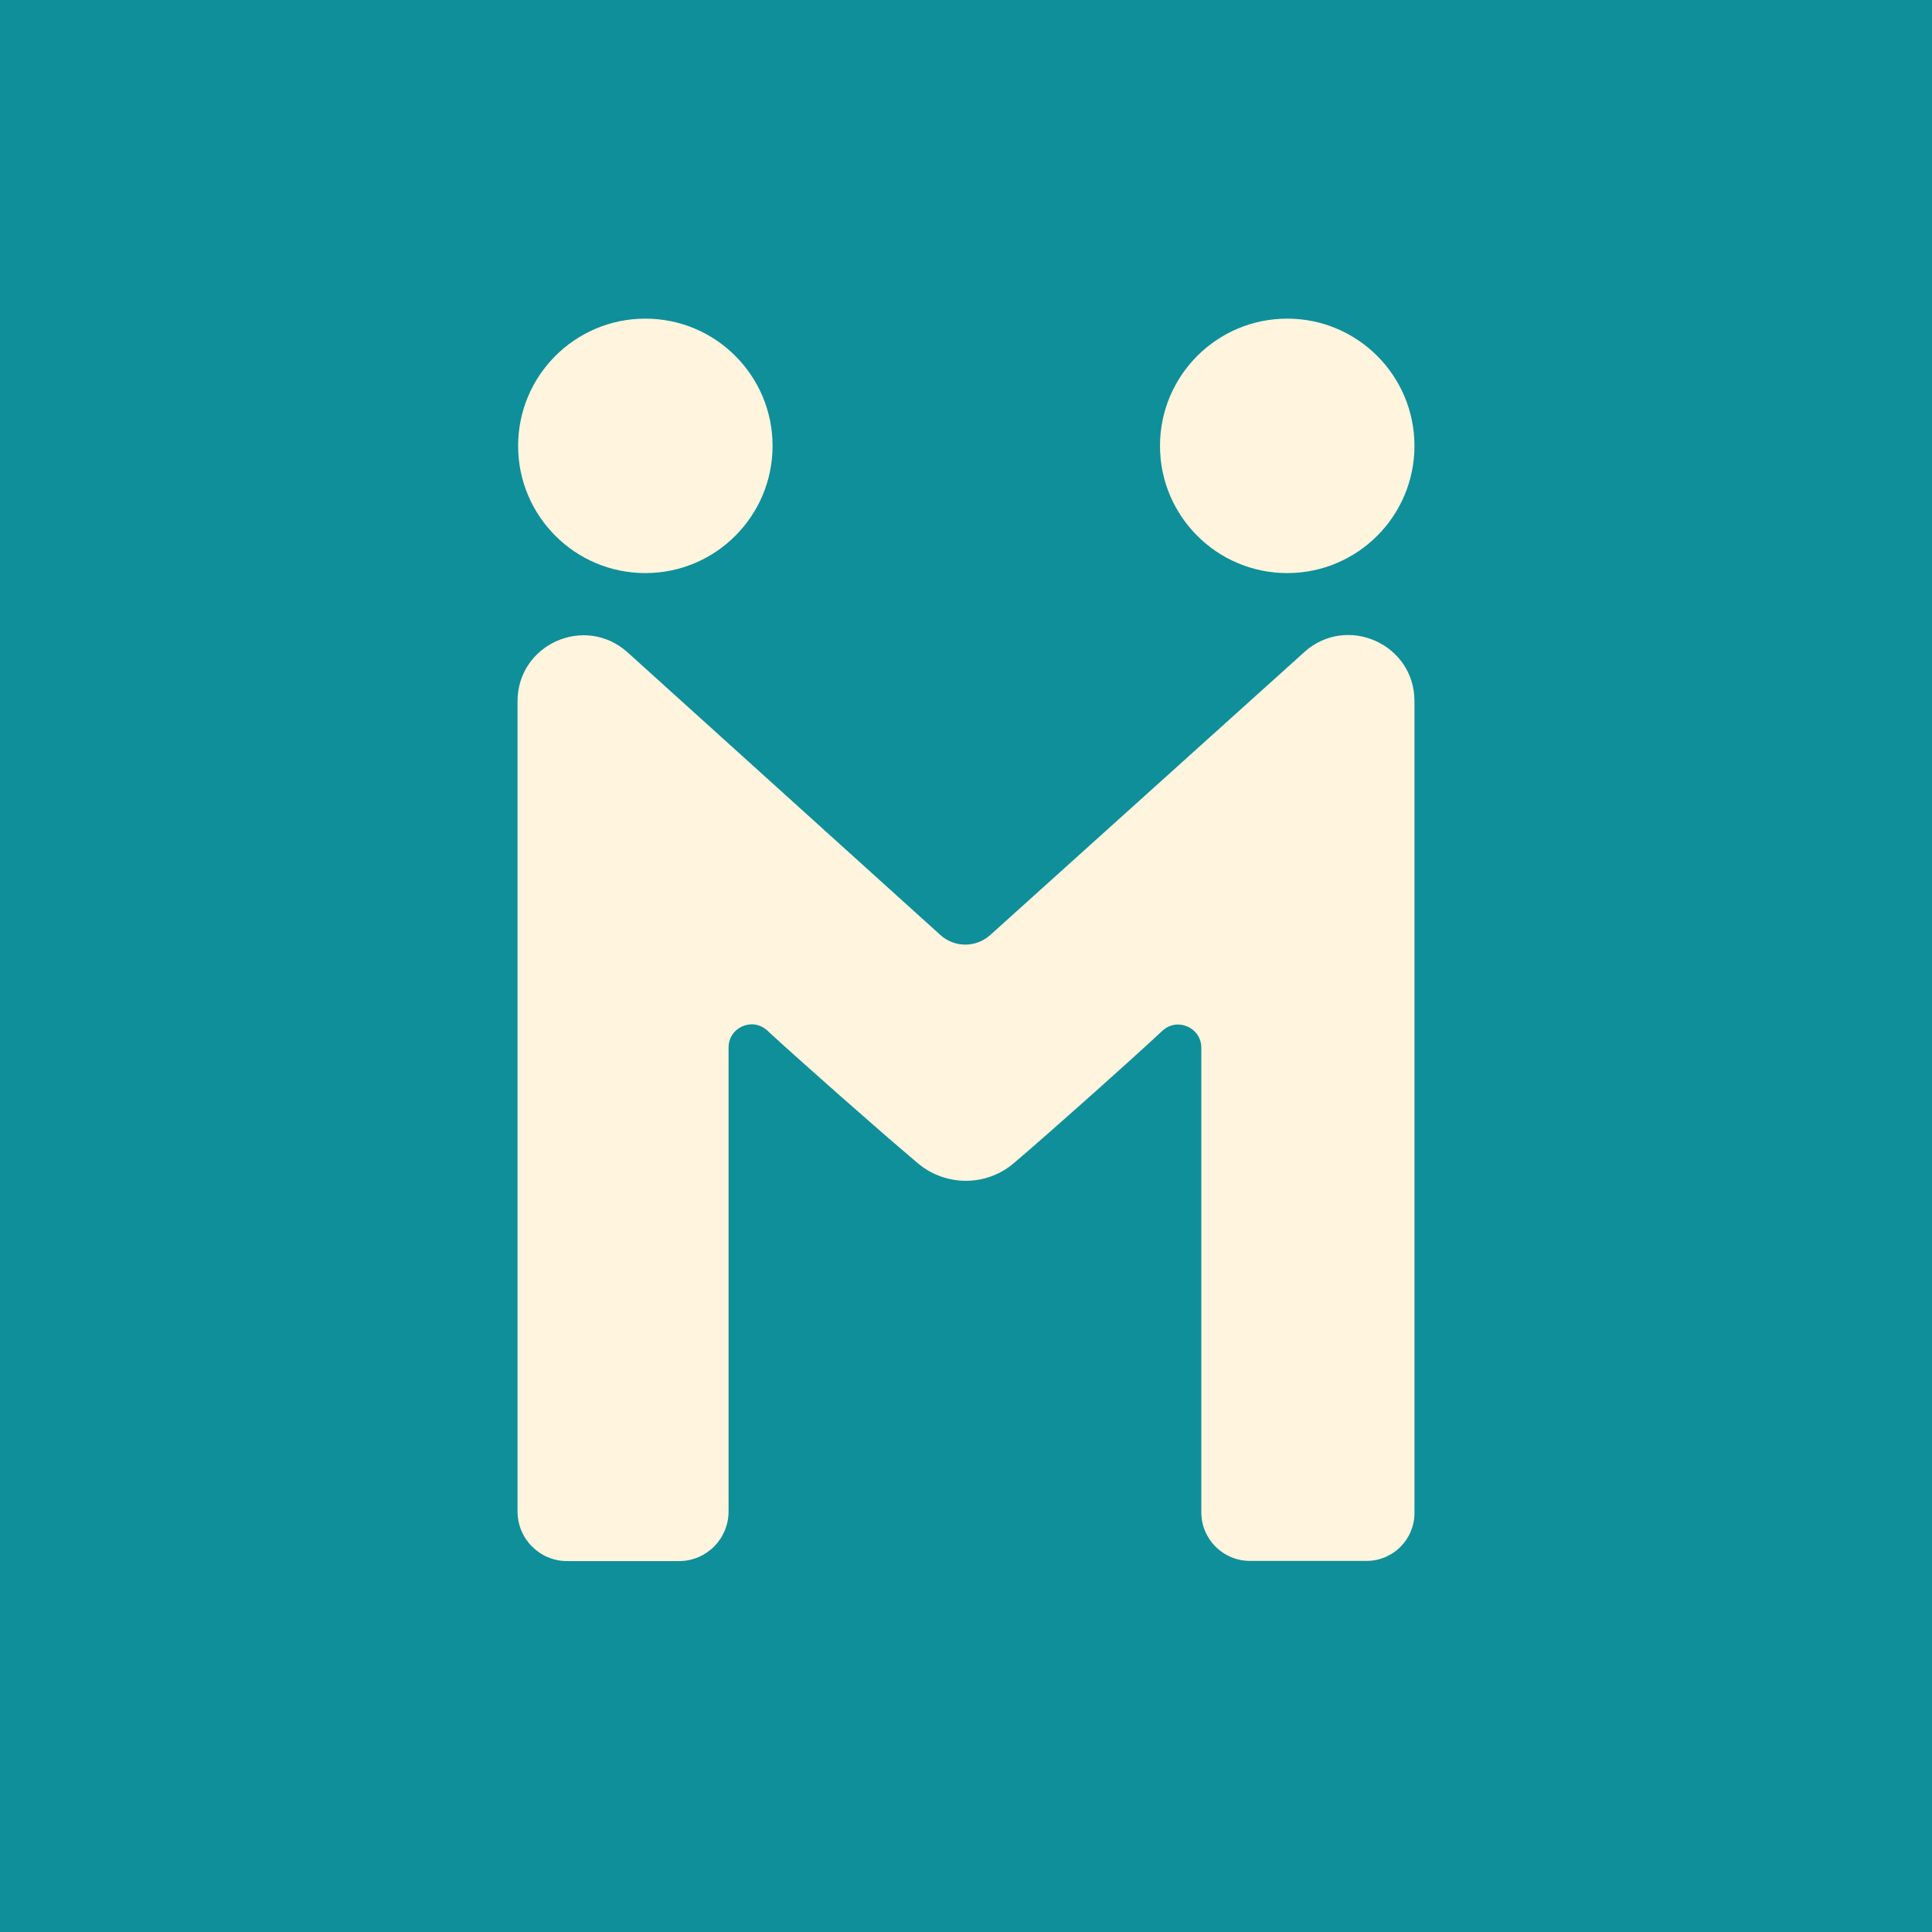 <?xml version="1.0" encoding="UTF-8"?>
<svg id="Layer_1" data-name="Layer 1" xmlns="http://www.w3.org/2000/svg" viewBox="0 0 100.53 100.53">
  <defs>
    <style>
      .cls-1 {
        fill: #fff4de;
      }

      .cls-2 {
        fill: #0f8f99;
      }
    </style>
  </defs>
  <rect class="cls-2" x="-.91" y="-.91" width="102.35" height="102.35"/>
  <g>
    <circle class="cls-1" cx="33.58" cy="23.2" r="6.62"/>
    <circle class="cls-1" cx="66.98" cy="23.2" r="6.62"/>
    <path class="cls-1" d="M67.88,33.92l-16.35,14.73c-.74.67-1.86.67-2.6,0l-16.28-14.71c-2.21-1.98-5.72-.42-5.72,2.55v42.16c0,1.42,1.15,2.58,2.58,2.58h5.82c1.42,0,2.58-1.15,2.58-2.58v-24.14c0-1.05,1.24-1.6,2.01-.89,1.55,1.43,5.6,5.02,7.84,6.91,1.45,1.22,3.57,1.22,5.01-.02,2.2-1.88,6.19-5.45,7.72-6.88.77-.71,2.02-.16,2.02.89v24.17c0,1.4,1.13,2.53,2.53,2.53h6.07c1.38,0,2.49-1.12,2.49-2.49v-42.25c0-2.97-3.51-4.53-5.72-2.56Z"/>
  </g>
</svg>